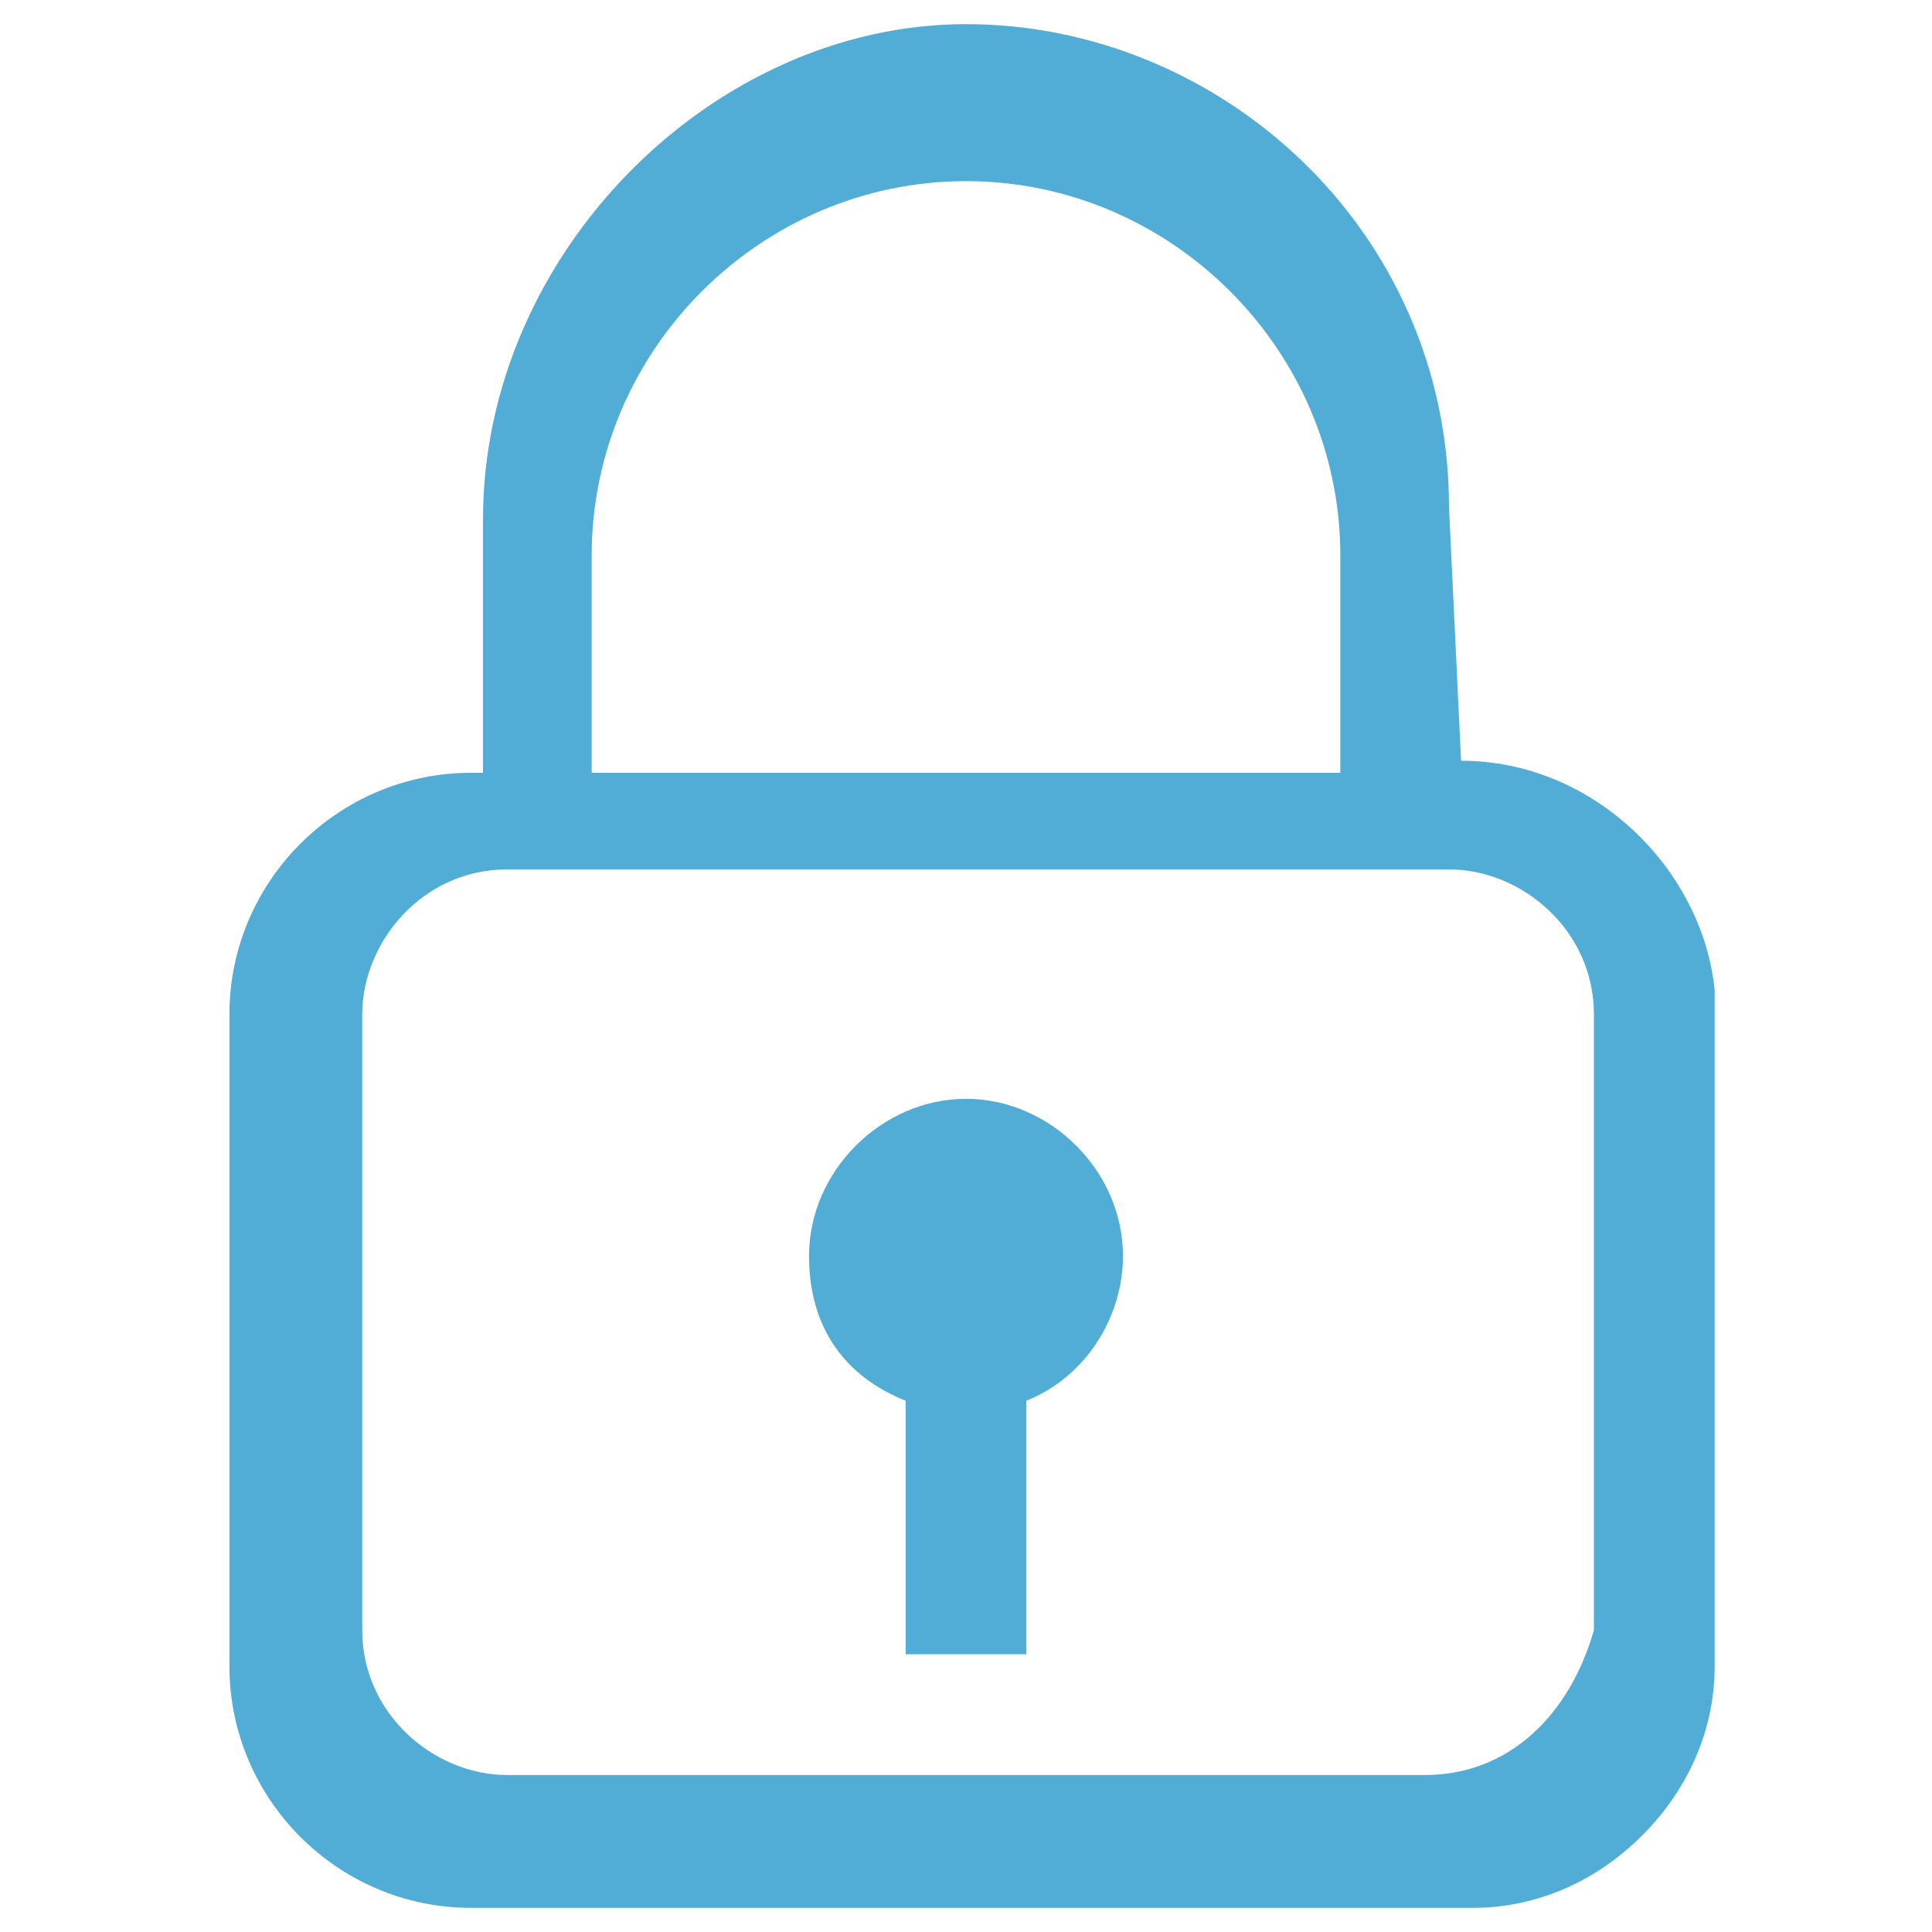 <?xml version="1.0" encoding="utf-8"?>
<!-- Generator: Adobe Illustrator 21.0.0, SVG Export Plug-In . SVG Version: 6.00 Build 0)  -->
<svg version="1.1" id="Calque_1" xmlns="http://www.w3.org/2000/svg" xmlns:xlink="http://www.w3.org/1999/xlink" x="0px" y="0px"
	 viewBox="0 0 16 16" style="enable-background:new 0 0 16 16;" xml:space="preserve">
<style type="text/css">
	.st0{fill:#51ADD5;}
</style>
<g>
	<path class="st0" d="M12.1,6.3L12.1,6.3L12,4.2c0-2.3-1.9-4-4-4S4,2.1,4,4.3v2.1H3.9c-1.1,0-2,0.9-2,2v5.4c0,1.1,0.9,2,2,2h8.3
		c0.5,0,1-0.2,1.4-0.6c0.4-0.4,0.6-0.9,0.6-1.4V8.2C14.1,7.2,13.2,6.3,12.1,6.3z M4.9,4.6c0-1.7,1.4-3.1,3.1-3.1s3.1,1.4,3.1,3.1
		v1.8H4.9V4.6z M11.8,14.7H4.2c-0.6,0-1.2-0.5-1.2-1.2V8.4c0-0.6,0.5-1.2,1.2-1.2h7.8c0.6,0,1.2,0.5,1.2,1.2v5.1
		C13,14.2,12.5,14.7,11.8,14.7z"/>
	<path class="st0" d="M8,9.1c-0.7,0-1.3,0.6-1.3,1.3c0,0.6,0.3,1,0.8,1.2v2.1h1v-2.1c0.5-0.2,0.8-0.7,0.8-1.2C9.3,9.7,8.7,9.1,8,9.1
		z"/>
</g>
</svg>

